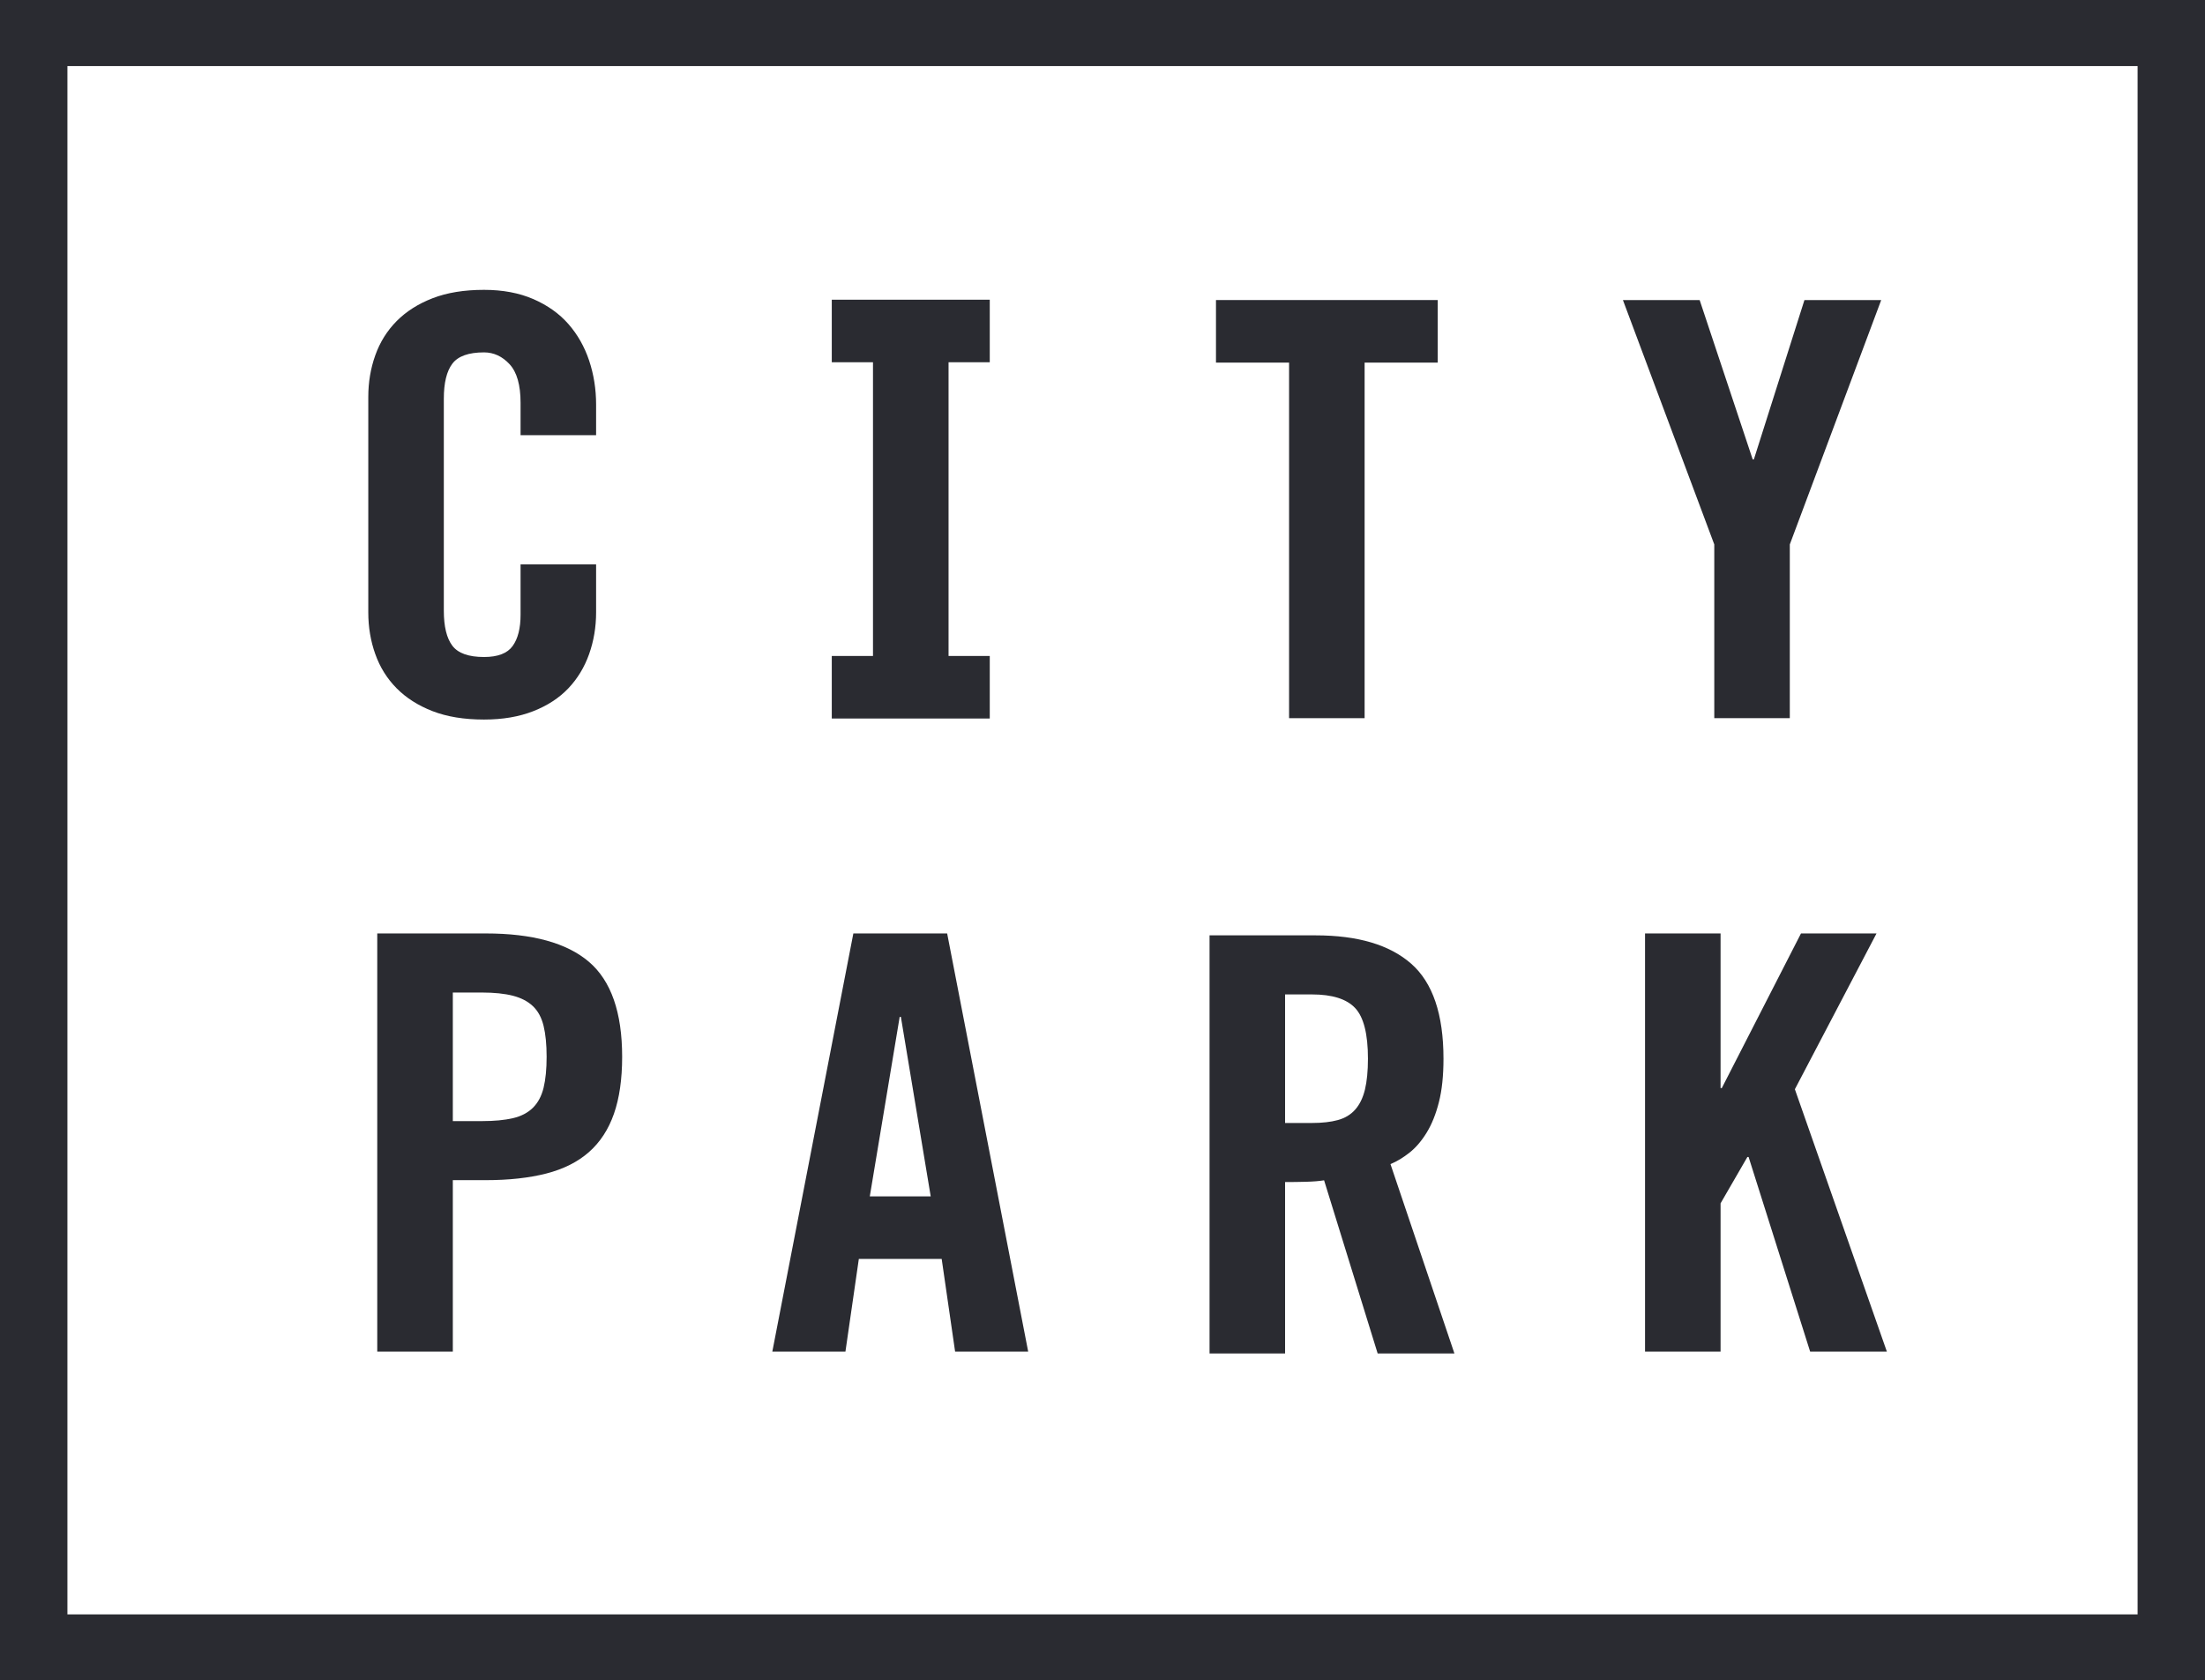 <?xml version="1.0" encoding="UTF-8"?>
<svg width="164px" height="125px" viewBox="0 0 164 125" version="1.1" xmlns="http://www.w3.org/2000/svg" xmlns:xlink="http://www.w3.org/1999/xlink">
    <!-- Generator: Sketch 40.1 (33804) - http://www.bohemiancoding.com/sketch -->
    <title>Page 1</title>
    <desc>Created with Sketch.</desc>
    <defs></defs>
    <g id="Page-1" stroke="none" stroke-width="1" fill="none" fill-rule="evenodd">
        <g id="Index-02" transform="translate(-638, -48)" fill="#2A2B31">
            <g id="Group-13">
                <g id="Page-1" transform="translate(638, 48)">
                    <path d="M0,125 L164,125 L164,0 L0,0 L0,125 Z M5.014,120.087 L158.987,120.087 L158.987,4.916 L5.014,4.916 L5.014,120.087 Z" id="Fill-1"></path>
                    <g id="Group-18" transform="translate(27, 21)">
                        <path d="M11.718,11.373 L11.718,8.96 C11.718,7.64 11.446,6.684 10.903,6.095 C10.36,5.509 9.724,5.212 9.001,5.212 C7.853,5.212 7.067,5.493 6.644,6.053 C6.221,6.613 6.01,7.481 6.01,8.659 L6.01,24.426 C6.01,25.602 6.221,26.471 6.644,27.032 C7.067,27.592 7.853,27.872 9.001,27.872 C10.026,27.872 10.737,27.599 11.129,27.053 C11.523,26.508 11.718,25.733 11.718,24.727 L11.718,20.98 L17.336,20.98 L17.336,24.555 C17.336,25.646 17.161,26.68 16.816,27.656 C16.468,28.633 15.955,29.48 15.275,30.198 C14.594,30.915 13.727,31.484 12.67,31.899 C11.612,32.315 10.389,32.524 9.001,32.524 C7.519,32.524 6.245,32.315 5.171,31.899 C4.1,31.484 3.209,30.915 2.499,30.198 C1.789,29.48 1.259,28.633 0.913,27.656 C0.564,26.68 0.392,25.646 0.392,24.555 L0.392,8.529 C0.392,7.438 0.564,6.405 0.913,5.427 C1.259,4.452 1.789,3.605 2.499,2.886 C3.209,2.169 4.1,1.601 5.171,1.186 C6.245,0.769 7.519,0.561 9.001,0.561 C10.389,0.561 11.612,0.79 12.67,1.249 C13.727,1.709 14.594,2.327 15.275,3.102 C15.955,3.878 16.468,4.781 16.816,5.816 C17.161,6.849 17.336,7.941 17.336,9.09 L17.336,11.373 L11.718,11.373 Z" id="Fill-2"></path>
                        <polygon id="Fill-4" points="68.877 5.973 63.44 5.973 63.44 1.319 79.932 1.319 79.932 5.973 74.495 5.973 74.495 32.422 68.877 32.422"></polygon>
                        <polygon id="Fill-6" points="106.119 32.422 100.502 32.422 100.502 19.499 93.707 1.32 99.414 1.32 103.357 13.167 103.448 13.167 107.208 1.32 112.917 1.32 106.119 19.499"></polygon>
                        <path d="M6.679,62.394 L8.853,62.394 C9.759,62.394 10.522,62.322 11.142,62.179 C11.759,62.035 12.257,61.776 12.635,61.403 C13.014,61.029 13.277,60.534 13.429,59.917 C13.58,59.299 13.656,58.532 13.656,57.612 C13.656,56.693 13.58,55.925 13.429,55.307 C13.277,54.69 13.014,54.202 12.635,53.843 C12.257,53.484 11.759,53.226 11.142,53.067 C10.522,52.91 9.759,52.83 8.853,52.83 L6.679,52.83 L6.679,62.394 Z M1.059,79.539 L1.059,48.435 L9.123,48.435 C12.598,48.435 15.157,49.14 16.804,50.547 C18.45,51.954 19.273,54.309 19.273,57.612 C19.273,59.277 19.069,60.691 18.661,61.855 C18.254,63.017 17.636,63.965 16.804,64.699 C15.973,65.431 14.916,65.962 13.632,66.293 C12.349,66.622 10.846,66.787 9.123,66.787 L6.679,66.787 L6.679,79.539 L1.059,79.539 Z" id="Fill-8"></path>
                        <path d="M37.692,67.993 L42.223,67.993 L40.004,54.64 L39.915,54.64 L37.692,67.993 Z M35.881,79.538 L30.443,79.538 L36.469,48.436 L43.446,48.436 L49.472,79.538 L44.037,79.538 L43.039,72.646 L36.877,72.646 L35.881,79.538 Z" id="Fill-10"></path>
                        <path d="M68.58,62.534 L70.575,62.534 C71.329,62.534 71.972,62.463 72.499,62.319 C73.027,62.175 73.459,61.916 73.79,61.543 C74.124,61.169 74.366,60.675 74.518,60.057 C74.667,59.439 74.743,58.673 74.743,57.753 C74.743,55.914 74.426,54.658 73.79,53.983 C73.158,53.309 72.083,52.971 70.575,52.971 L68.58,52.971 L68.58,62.534 Z M68.58,79.68 L62.962,79.68 L62.962,48.577 L70.847,48.577 C73.989,48.577 76.357,49.28 77.961,50.687 C79.561,52.095 80.361,54.449 80.361,57.753 C80.361,59.016 80.248,60.094 80.021,60.983 C79.796,61.874 79.493,62.627 79.114,63.245 C78.736,63.862 78.314,64.358 77.845,64.731 C77.377,65.104 76.901,65.393 76.419,65.593 L81.175,79.68 L75.466,79.68 L71.481,66.798 C71.12,66.857 70.673,66.893 70.144,66.907 C69.615,66.921 69.095,66.928 68.58,66.928 L68.58,79.68 Z" id="Fill-12"></path>
                        <polygon id="Fill-14" points="95.352 79.538 95.352 48.436 100.97 48.436 100.97 59.938 101.061 59.938 106.95 48.436 112.568 48.436 106.496 60.024 113.338 79.538 107.631 79.538 103.055 65.065 102.963 65.065 100.97 68.511 100.97 79.538"></polygon>
                        <polygon id="Fill-16" points="46.615 5.946 46.615 1.294 34.865 1.294 34.865 5.946 37.93 5.946 37.93 27.795 34.865 27.795 34.865 32.447 46.615 32.447 46.615 27.795 43.55 27.795 43.55 5.946"></polygon>
                    </g>
                </g>
            </g>
        </g>
    </g>
</svg>